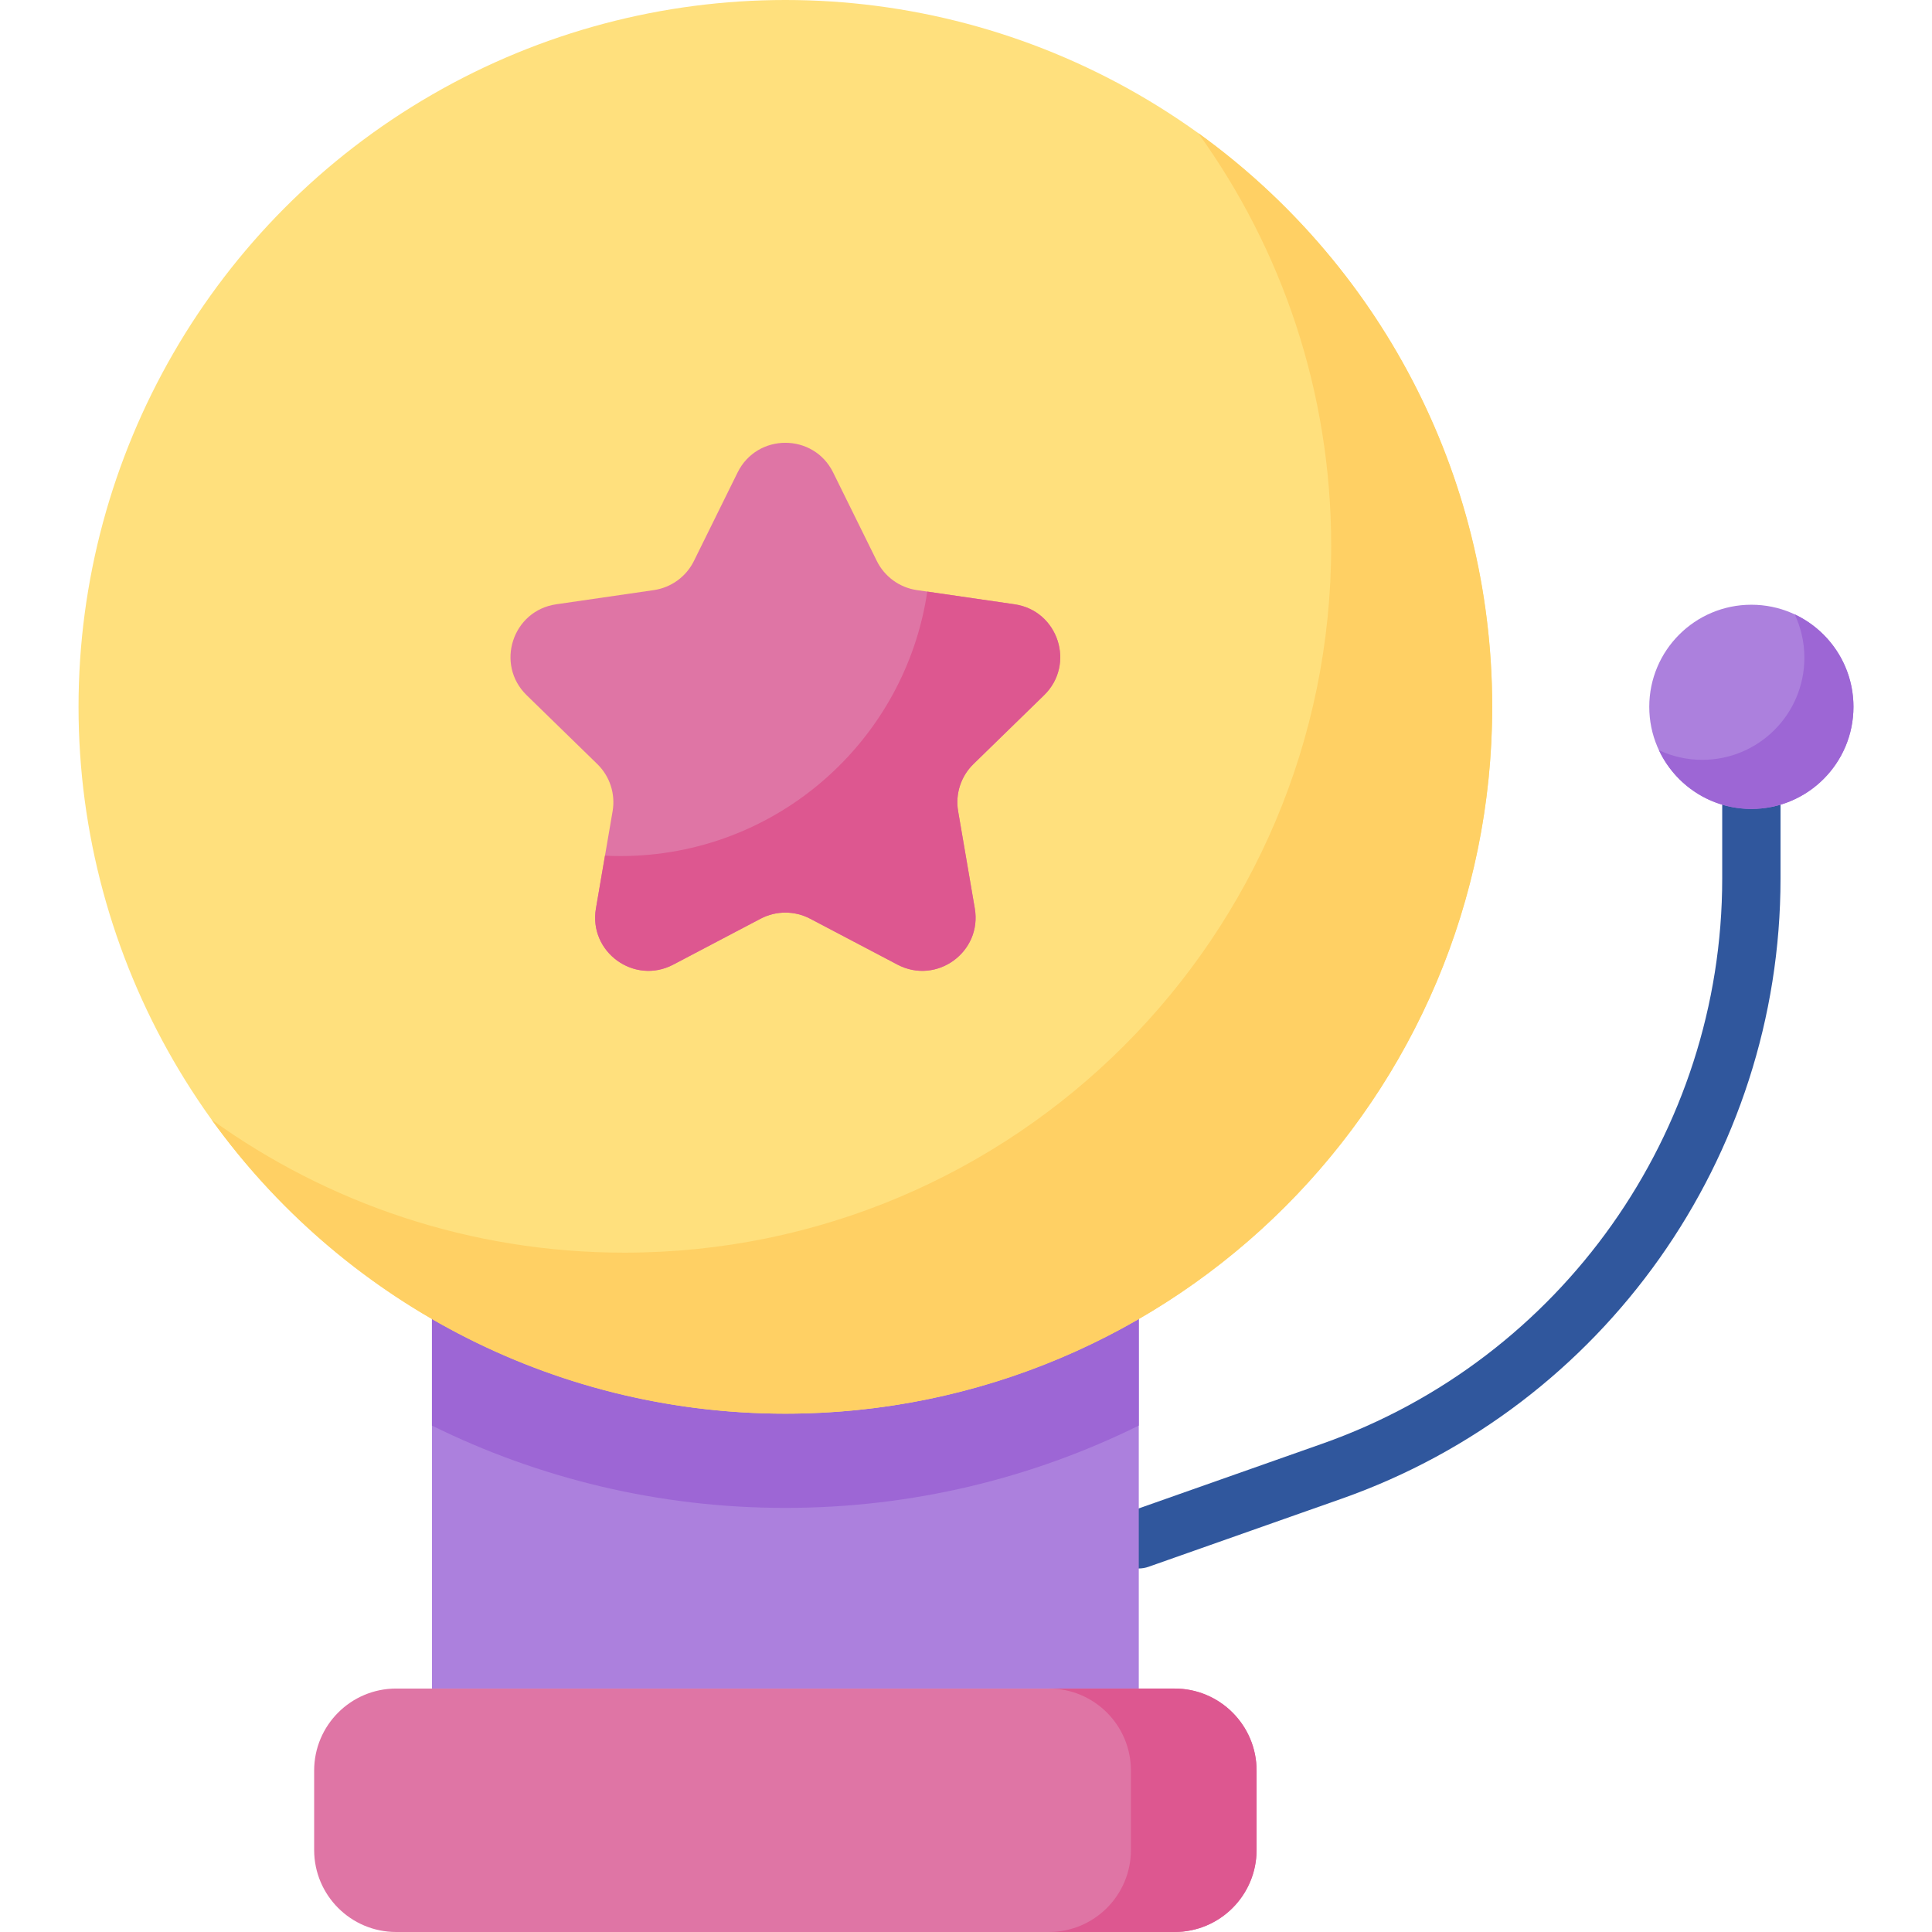 <svg id="Capa_1" enable-background="new 0 0 512 512" height="512" viewBox="0 0 512 512" width="512" xmlns="http://www.w3.org/2000/svg"><g><g><path d="m301.789 415.661h-32.838c-4.267 0-7.726-3.459-7.726-7.726s3.459-7.726 7.726-7.726h31.516l49.954-17.612c63.392-22.35 105.983-82.527 105.983-149.743v-32.336c0-4.267 3.459-7.726 7.726-7.726s7.726 3.459 7.726 7.726v32.336c0 73.758-46.736 139.792-116.298 164.317l-51.201 18.052c-.824.29-1.693.438-2.568.438z" fill="#30579d"/></g><g><path d="m114.472 303.87h187.317v143.61h-187.317z" fill="#ac80dd"/></g><g><path d="m114.472 377.796c28.267 13.955 60.06 21.814 93.659 21.814s65.392-7.858 93.659-21.814v-73.926h-187.318z" fill="#9d66d5"/></g><g><circle cx="208.13" cy="187.317" fill="#ffe07d" r="187.317"/></g><g><path d="m317.523 35.257c22.182 30.779 35.257 68.557 35.257 109.393 0 103.452-83.865 187.317-187.317 187.317-40.836 0-78.614-13.076-109.393-35.257 34.012 47.194 89.444 77.924 152.06 77.924 103.452 0 187.317-83.865 187.317-187.317 0-62.616-30.73-118.048-77.924-152.06z" fill="#ffd064"/></g><g><path d="m220.793 125.216 11.571 23.445c2.057 4.168 6.033 7.057 10.633 7.725l25.872 3.76c11.583 1.683 16.208 15.917 7.826 24.087l-18.722 18.249c-3.328 3.244-4.847 7.919-4.061 12.499l4.42 25.768c1.979 11.536-10.13 20.333-20.49 14.887l-23.141-12.166c-4.114-2.163-9.029-2.163-13.143 0l-23.141 12.166c-10.36 5.447-22.468-3.351-20.49-14.887l4.42-25.768c.786-4.581-.733-9.255-4.061-12.499l-18.722-18.249c-8.381-8.17-3.756-22.404 7.826-24.087l25.873-3.76c4.6-.668 8.576-3.557 10.633-7.725l11.571-23.445c5.18-10.495 20.146-10.495 25.326 0z" fill="#df75a5"/></g><g><path d="m276.695 184.233c8.381-8.17 3.756-22.404-7.826-24.087l-23.133-3.361c-5.867 39.65-40.033 70.078-81.313 70.078-1.373 0-2.738-.037-4.095-.104l-2.4 13.991c-1.979 11.536 10.13 20.333 20.49 14.887l23.141-12.166c4.114-2.163 9.029-2.163 13.143 0l23.141 12.166c10.36 5.447 22.468-3.351 20.49-14.887l-4.42-25.768c-.786-4.581.733-9.255 4.061-12.499z" fill="#dd5790"/></g><g><path d="m311.27 512h-206.279c-12.006 0-21.738-9.733-21.738-21.738v-21.043c0-12.006 9.733-21.738 21.738-21.738h206.279c12.006 0 21.738 9.733 21.738 21.738v21.043c0 12.005-9.733 21.738-21.738 21.738z" fill="#df75a5"/></g><g><path d="m311.27 447.48h-33.301c12.006 0 21.738 9.733 21.738 21.738v21.043c0 12.006-9.733 21.738-21.738 21.738h33.301c12.006 0 21.738-9.733 21.738-21.738v-21.043c0-12.006-9.733-21.738-21.738-21.738z" fill="#dd5790"/></g><g><circle cx="464.13" cy="187.317" fill="#ac80dd" r="27.057"/></g><g><path d="m475.62 162.819c1.639 3.488 2.559 7.381 2.559 11.489 0 14.943-12.114 27.057-27.057 27.057-4.109 0-8.001-.92-11.49-2.559 4.321 9.197 13.663 15.567 24.498 15.567 14.943 0 27.057-12.114 27.057-27.057 0-10.833-6.37-20.175-15.567-24.497z" fill="#9d66d5"/></g></g></svg>